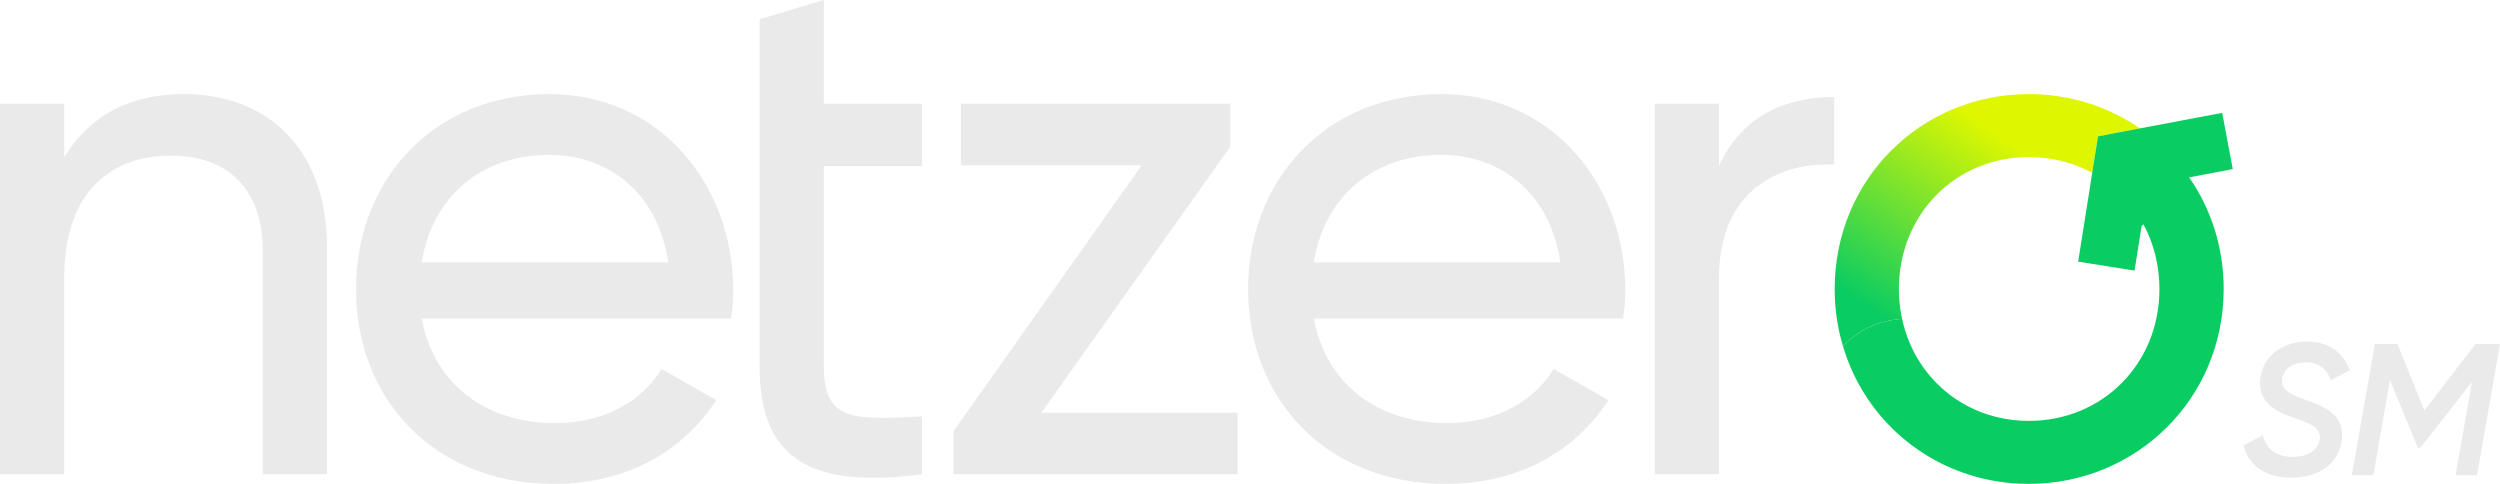 <svg width="124" height="24" viewBox="0 0 124 24" fill="none" xmlns="http://www.w3.org/2000/svg">
<g clip-path="url(#clip0_246_927)">
<path d="M16.218 12.238V23.521H13.033V12.422C13.033 9.409 11.312 7.718 8.494 7.718C5.565 7.718 3.185 9.445 3.185 13.782V23.521H0V5.145H3.185V7.791C4.54 5.623 6.553 4.668 9.116 4.668C13.399 4.668 16.218 7.534 16.218 12.238Z" fill="#EAEAEA"/>
<path d="M27.544 20.985C30.07 20.985 31.9 19.809 32.815 18.302L35.525 19.846C33.914 22.346 31.131 23.999 27.47 23.999C21.576 23.999 17.659 19.846 17.659 14.334C17.659 8.894 21.54 4.668 27.251 4.668C32.779 4.668 36.367 9.225 36.367 14.37C36.367 14.848 36.33 15.326 36.257 15.803H20.917C21.54 19.111 24.139 20.985 27.544 20.985H27.544ZM20.917 13.01H33.145C32.596 9.372 29.996 7.681 27.251 7.681C23.81 7.681 21.43 9.813 20.917 13.01H20.917Z" fill="#EAEAEA"/>
<path d="M37.677 5.145V0.956L40.862 0V5.145H45.731V8.233H40.862V18.192C40.862 20.985 42.472 20.802 45.731 20.654V23.521C40.24 24.256 37.677 22.786 37.677 18.192V5.145Z" fill="#EAEAEA"/>
<path d="M61.388 20.471V23.521H47.293V21.39L56.629 8.196H47.66V5.145H61.022V7.277L51.65 20.471H61.388Z" fill="#EAEAEA"/>
<path d="M71.792 20.985C74.318 20.985 76.149 19.809 77.064 18.302L79.773 19.846C78.162 22.346 75.379 23.999 71.719 23.999C65.825 23.999 61.907 19.846 61.907 14.334C61.907 8.894 65.788 4.668 71.499 4.668C77.027 4.668 80.615 9.225 80.615 14.37C80.615 14.848 80.578 15.326 80.505 15.803H65.166C65.788 19.111 68.387 20.985 71.792 20.985H71.792ZM65.166 13.01H77.393C76.844 9.372 74.245 7.681 71.499 7.681C68.058 7.681 65.678 9.813 65.166 13.01Z" fill="#EAEAEA"/>
<path d="M90.975 4.814V8.159C88.229 8.049 85.263 9.445 85.263 13.782V23.521H82.078V5.145H85.263V8.233C86.435 5.66 88.668 4.814 90.975 4.814Z" fill="#EAEAEA"/>
<path d="M106.143 6.367L105.86 6.421L104.928 6.596L104.063 6.764L103.801 8.384L103.772 8.572C102.848 8.071 101.779 7.791 100.627 7.791C97.003 7.791 94.186 10.623 94.186 14.336C94.186 14.849 94.24 15.346 94.344 15.818C93.192 15.885 92.16 16.386 91.407 17.155C91.141 16.269 91 15.321 91 14.336C91 8.894 95.285 4.667 100.627 4.667C102.678 4.667 104.579 5.289 106.143 6.367L106.143 6.367Z" fill="url(#paint0_linear_246_927)"/>
<path d="M108.581 8.797C109.663 10.355 110.295 12.256 110.295 14.335C110.295 19.773 105.973 24 100.627 24C99.574 24 98.559 23.837 97.615 23.528C94.632 22.567 92.302 20.199 91.407 17.155C92.16 16.386 93.192 15.885 94.345 15.818C94.869 18.257 96.678 20.112 99.046 20.688C99.549 20.813 100.077 20.876 100.627 20.876C104.288 20.876 107.108 18.044 107.108 14.335C107.108 13.153 106.821 12.063 106.314 11.124L106.222 11.224L105.873 13.421L103.077 12.978L103.618 9.562L103.772 8.572L103.801 8.384L104.063 6.764L104.928 6.596L105.86 6.421L106.143 6.367L110.22 5.598L110.745 8.388L108.581 8.797L108.581 8.797Z" fill="#09CC62"/>
<path d="M111.278 22.093L112.242 21.591C112.38 22.223 112.834 22.66 113.715 22.66C114.483 22.66 114.947 22.326 115.049 21.842C115.188 21.219 114.558 20.986 113.807 20.735C112.844 20.41 111.899 19.907 112.13 18.661C112.343 17.461 113.427 16.941 114.437 16.941C115.53 16.941 116.253 17.527 116.549 18.364L115.614 18.857C115.419 18.345 115.067 17.973 114.354 17.973C113.779 17.973 113.307 18.252 113.205 18.736C113.075 19.349 113.668 19.591 114.409 19.852C115.271 20.159 116.392 20.577 116.133 21.944C115.919 23.116 114.9 23.693 113.64 23.693C112.334 23.693 111.519 23.07 111.278 22.093V22.093Z" fill="#EAEAEA"/>
<path d="M122.86 23.572H121.795L122.61 18.94L120.053 22.205H119.924L118.543 18.847L117.719 23.572H116.653L117.793 17.061H118.914L120.248 20.363L122.786 17.061H124L122.86 23.572Z" fill="#EAEAEA"/>
</g>
<defs>
<linearGradient id="paint0_linear_246_927" x1="99.741" y1="7.108" x2="93.672" y2="15.994" gradientUnits="userSpaceOnUse">
<stop stop-color="#DEF700"/>
<stop offset="1" stop-color="#09CC62"/>
</linearGradient>
<clipPath id="clip0_246_927">
<rect width="124" height="24" fill="white"/>
</clipPath>
</defs>
</svg>
